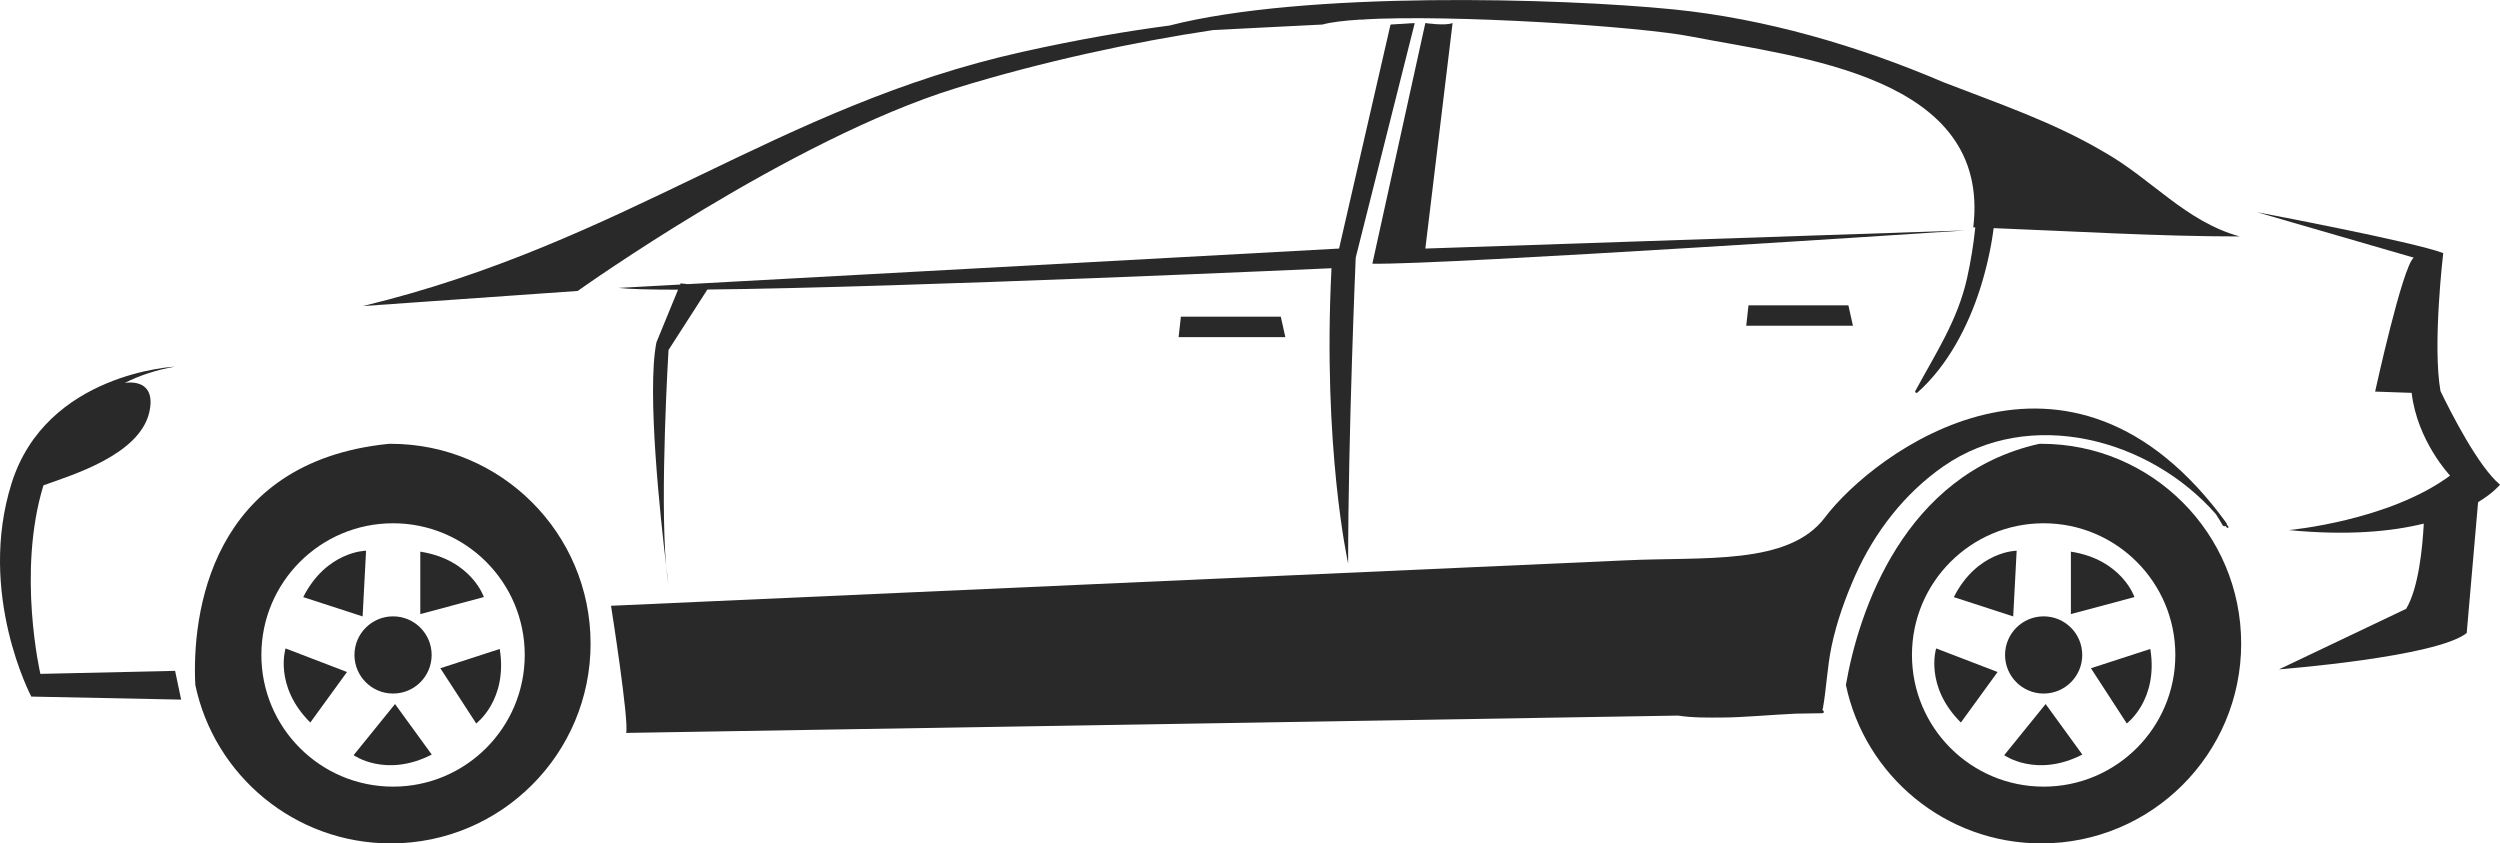 <?xml version="1.0" encoding="UTF-8"?>
<!DOCTYPE svg PUBLIC "-//W3C//DTD SVG 1.1//EN" "http://www.w3.org/Graphics/SVG/1.1/DTD/svg11.dtd">
<!-- Creator: CorelDRAW X7 -->
<svg xmlns="http://www.w3.org/2000/svg" xml:space="preserve" width="9.156in" height="3.089in" version="1.1" style="shape-rendering:geometricPrecision; text-rendering:geometricPrecision; image-rendering:optimizeQuality; fill-rule:evenodd; clip-rule:evenodd"
viewBox="0 0 2643395 891747"
 xmlns:xlink="http://www.w3.org/1999/xlink">
 <defs>
  <style type="text/css">
   <![CDATA[
    .fil0 {fill:#292929;fill-rule:nonzero}
   ]]>
  </style>
 </defs>
 <g id="__x0023_Layer_x0020_1">

  <path class="fil0" d="M1447186 21696c1950,306 3806,639 5501,1014 0,0 -1824,-409 -5501,-1014z"/>
  <path class="fil0" d="M1446548 21593c204,33 446,76 638,103 -212,-33 -423,-70 -638,-103z"/>
  <path class="fil0" d="M1010965 93127c90452,-27961 189327,-49134 271943,-61399l115363 -5818c8888,-2471 22833,-4173 40246,-5247 2854,264 5568,564 8031,930 -1880,-300 -4189,-633 -6958,-993 95898,-5723 295252,7324 349187,18119 115234,22406 316887,41612 297681,201652 697,19 1421,54 2130,74 -1888,18084 -4746,36001 -8732,53784 -10028,44703 -33318,79605 -54651,119073 -802,1449 1030,2791 2231,1723 31883,-28239 53778,-70357 66474,-110492 5869,-18540 11202,-40729 14107,-63346 86095,3363 174462,8787 260110,8787 -57615,-16007 -92824,-60820 -144038,-89632 -54407,-32000 -112019,-51206 -169634,-73612 -89634,-38415 -188852,-67218 -284889,-76821 -119517,-11951 -389639,-19704 -533098,17074 -44297,5774 -95796,14559 -155084,27738 -259271,57612 -419313,201651 -697791,268869l227266 -16001c0,0 224065,-160047 400106,-214462z"/>
  <path class="fil0" d="M1936628 683248c5354,-25489 14339,-50692 24869,-74438 20314,-45772 52181,-87155 93436,-115794 91235,-63318 218106,-29342 288098,50623 2449,3812 4801,7684 7029,11620 685,1196 2072,1328 3137,843 419,559 873,1087 1292,1647 736,995 2420,33 1687,-988 -575,-794 -1193,-1564 -1773,-2348 46,-325 278,-671 46,-1001 -167159,-230619 -373562,-74336 -424814,-6342 -38440,50999 -127259,41396 -211281,45398l-1072290 48009c0,0 19218,121635 16007,134435l1112179 -18309c15831,2442 32559,2122 47614,2036 21463,-122 50853,-2898 76685,-4081l27061 -445c3802,109 3426,-1763 1073,-4057 282,-86 610,-157 665,-494 3920,-22022 4668,-44338 9280,-66314z"/>
  <path class="fil0" d="M1507095 262778l28812 -238461c-7999,3198 -28812,0 -28812,0l-56021 254468c73615,1600 627368,-35215 627368,-35215l-571347 19208z"/>
  <path class="fil0" d="M1425462 595667c0,-136036 8007,-323286 8007,-323286l62420 -248064 -25609 1598 -54415 236863 -688578 37611 -7612 -804 -506 1246 -65101 3558c11089,1301 33146,1864 62874,1872l-22868 55745c-10279,51431 4209,185417 10314,236145 -6794,-75645 2495,-228143 2495,-228143l41078 -63909c207598,-2049 659900,-22517 659900,-22517 -9593,190451 17601,312085 17601,312085z"/>
  <path class="fil0" d="M704388 598151c658,7445 1484,14184 2495,19921 0,0 -1011,-7501 -2495,-19921z"/>
  <polygon class="fil0" points="1246222,356402 1359057,356402 1354256,334793 1248623,334793 "/>
  <polygon class="fil0" points="1846384,344396 1959215,344396 1954409,322793 1848781,322793 "/>
  <path class="fil0" d="M2643395 512439c-23056,-19213 -52212,-76785 -62956,-99034 -8564,-49074 2940,-145830 2940,-145830 -31211,-12000 -196845,-43212 -196845,-43212l165634 48018c-12002,9602 -40810,141636 -40810,141636l38632 1333c5885,50879 40594,87494 40594,87494 -64819,48010 -170441,57613 -170441,57613 62408,6066 108781,1472 142660,-6853 -1293,24836 -5412,68055 -18620,90073l-134432 64018c0,0 166443,-12811 198449,-38412l12033 -138370c16537,-10012 23162,-18474 23162,-18474z"/>
  <path class="fil0" d="M2158470 469235c-813,0 -1620,48 -2443,53 -142796,31909 -190834,177161 -204261,254920 20150,95695 105023,167539 206704,167539 116672,0 211251,-94586 211251,-211256 0,-116679 -94579,-211256 -211251,-211256zm2397 362492l0 0c-76896,0 -139241,-62336 -139241,-139236 0,-76904 62345,-139233 139241,-139233 76895,0 139241,62329 139241,139233 0,76900 -62346,139236 -139241,139236z"/>
  <path class="fil0" d="M2189671 583266l0 66014 67216 -18005c0,0 -13203,-39611 -67216,-48009z"/>
  <path class="fil0" d="M2132322 582252c0,0 -41761,318 -66442,49086l62797 20413 3645 -69499z"/>
  <path class="fil0" d="M2073356 763936l38809 -53413 -64962 -24947c0,0 -12604,39810 26153,78360z"/>
  <path class="fil0" d="M2119169 798453c0,0 33969,24293 82604,-650l-38807 -53417 -43797 54067z"/>
  <path class="fil0" d="M2248766 764903c0,0 33588,-24801 24892,-78767l-62792 20401 37900 58366z"/>
  <path class="fil0" d="M2120058 692491c0,22542 18266,40809 40809,40809 22543,0 40809,-18267 40809,-40809 0,-22536 -18266,-40810 -40809,-40810 -22543,0 -40809,18274 -40809,40810z"/>
  <path class="fil0" d="M413203 469235c-818,0 -1612,48 -2447,53 -188814,19147 -208012,180787 -204253,254920 20142,95695 105022,167539 206700,167539 116676,0 211254,-94586 211254,-211256 0,-116679 -94578,-211256 -211254,-211256zm2404 362492l0 0c-76903,0 -139245,-62336 -139245,-139236 0,-76904 62342,-139233 139245,-139233 76896,0 139234,62329 139234,139233 0,76900 -62338,139236 -139234,139236z"/>
  <path class="fil0" d="M444404 583266l0 66014 67224 -18005c0,0 -13204,-39611 -67224,-48009z"/>
  <path class="fil0" d="M387062 582252c0,0 -41764,318 -66449,49086l62800 20413 3649 -69499z"/>
  <path class="fil0" d="M328089 763936l38804 -53413 -64957 -24947c0,0 -12601,39810 26153,78360z"/>
  <path class="fil0" d="M373898 798453c0,0 33968,24293 82608,-650l-38811 -53417 -43797 54067z"/>
  <path class="fil0" d="M503499 764903c0,0 33588,-24801 24896,-78767l-62793 20401 37897 58366z"/>
  <path class="fil0" d="M374794 692491c0,22542 18271,40809 40813,40809 22535,0 40806,-18267 40806,-40809 0,-22536 -18271,-40810 -40806,-40810 -22542,0 -40813,18274 -40813,40810z"/>
  <path class="fil0" d="M42695 712496c0,0 -24946,-107334 3246,-199348 28866,-10563 101647,-31783 111980,-77529 5596,-24774 -7552,-33179 -25922,-30817 15366,-7726 32939,-13649 53140,-17192 0,0 -136034,6395 -172849,123231 -36810,116834 20800,225658 20800,225658l158439 3207 -6390 -30413 -142444 3203z"/>
 </g>
</svg>

